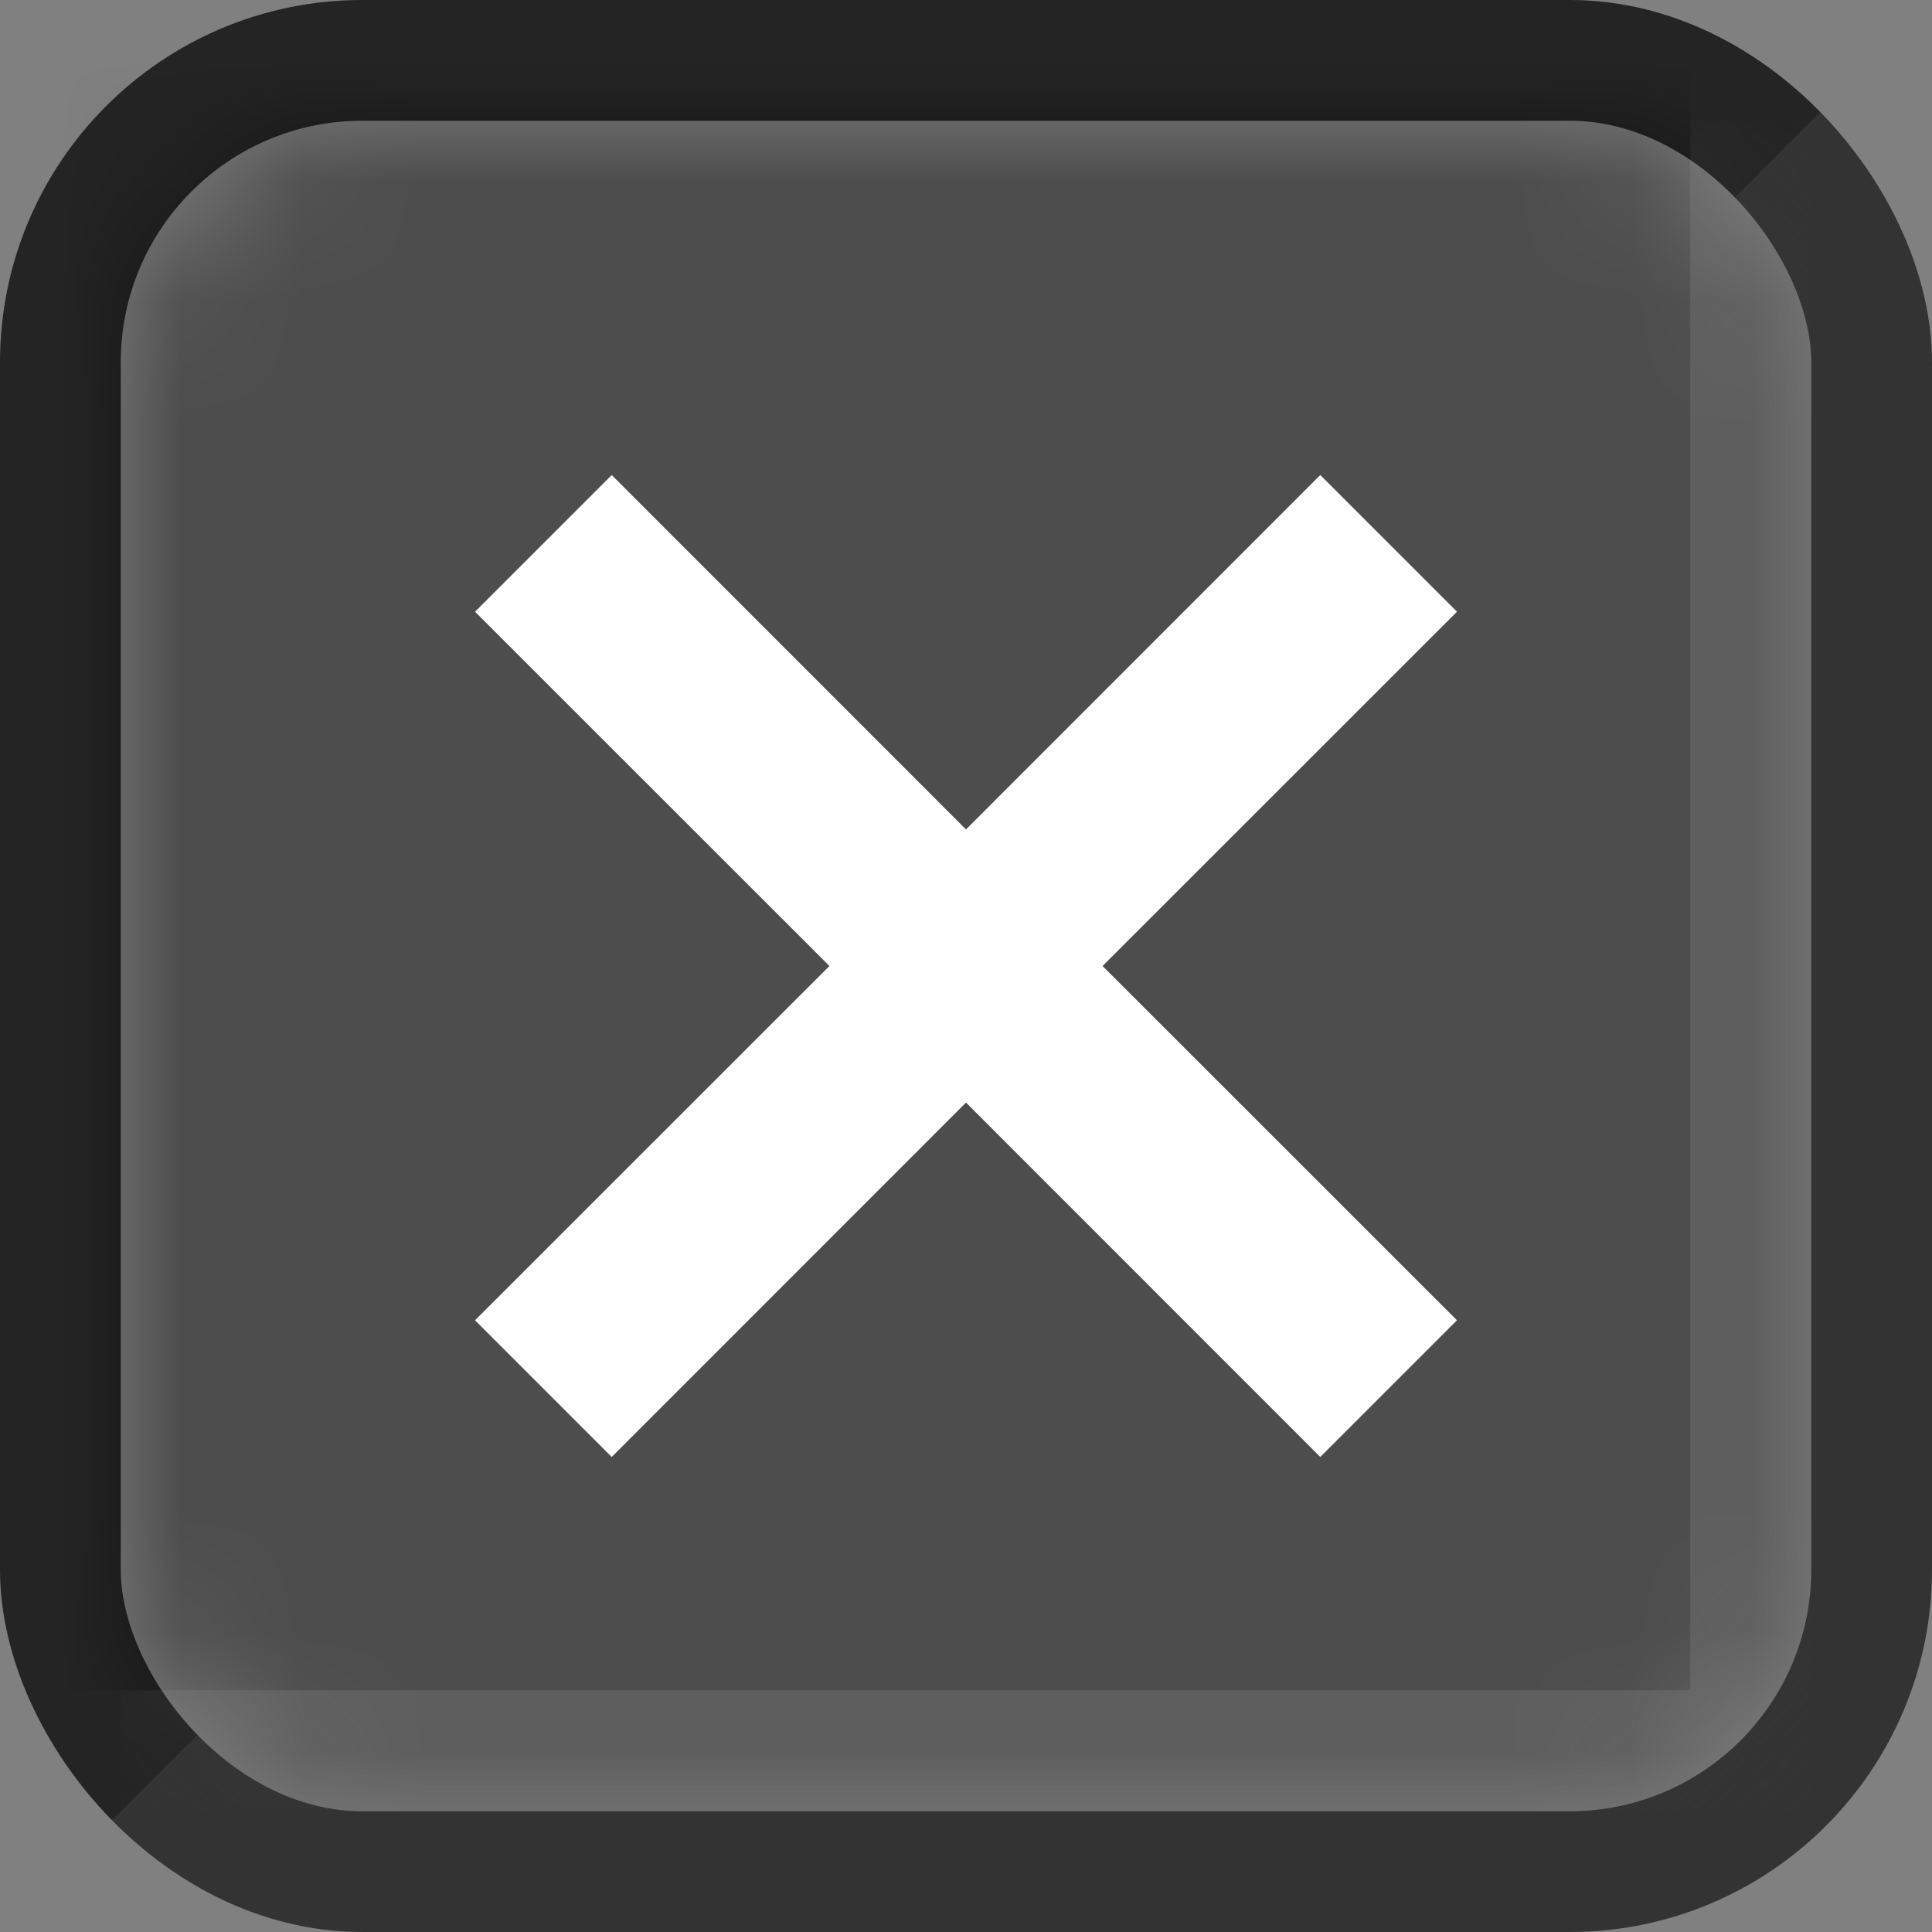 <svg width="16" height="16" viewBox="0 0 16 16" fill="none" xmlns="http://www.w3.org/2000/svg">
<rect x="0" y="0" width="16" height="16" fill="#808080" stroke="none"/>
<rect x="0.5" y="0.5" width="15" height="15" rx="2.5" stroke="url(#paint0_linear_473_156)"/>
<mask id="mask0_473_156" style="mask-type:alpha" maskUnits="userSpaceOnUse" x="1" y="1" width="14" height="14">
<rect x="1" y="1" width="14" height="14" rx="2" fill="white"/>
</mask>
<g mask="url(#mask0_473_156)">
<rect width="14" height="14" fill="black" fill-opacity="0.4"/>
<path fill-rule="evenodd" clip-rule="evenodd" d="M15 1H14V14H1V15H14H15V14V1Z" fill="#383838" fill-opacity="0.46"/>
</g>
<path d="M8 9.131L10.934 12.066L12.066 10.934L9.131 8L12.066 5.066L10.934 3.934L8 6.869L5.066 3.934L3.934 5.066L6.869 8L3.934 10.934L5.066 12.066L8 9.131Z" fill="white"/>
<defs>
<linearGradient id="paint0_linear_473_156" x1="0" y1="0" x2="16" y2="16" gradientUnits="userSpaceOnUse">
<stop stop-opacity="0.72"/>
<stop offset="0.5" stop-opacity="0.72"/>
<stop offset="0.5" stop-opacity="0.6"/>
<stop offset="1" stop-opacity="0.6"/>
</linearGradient>
</defs>
</svg>
